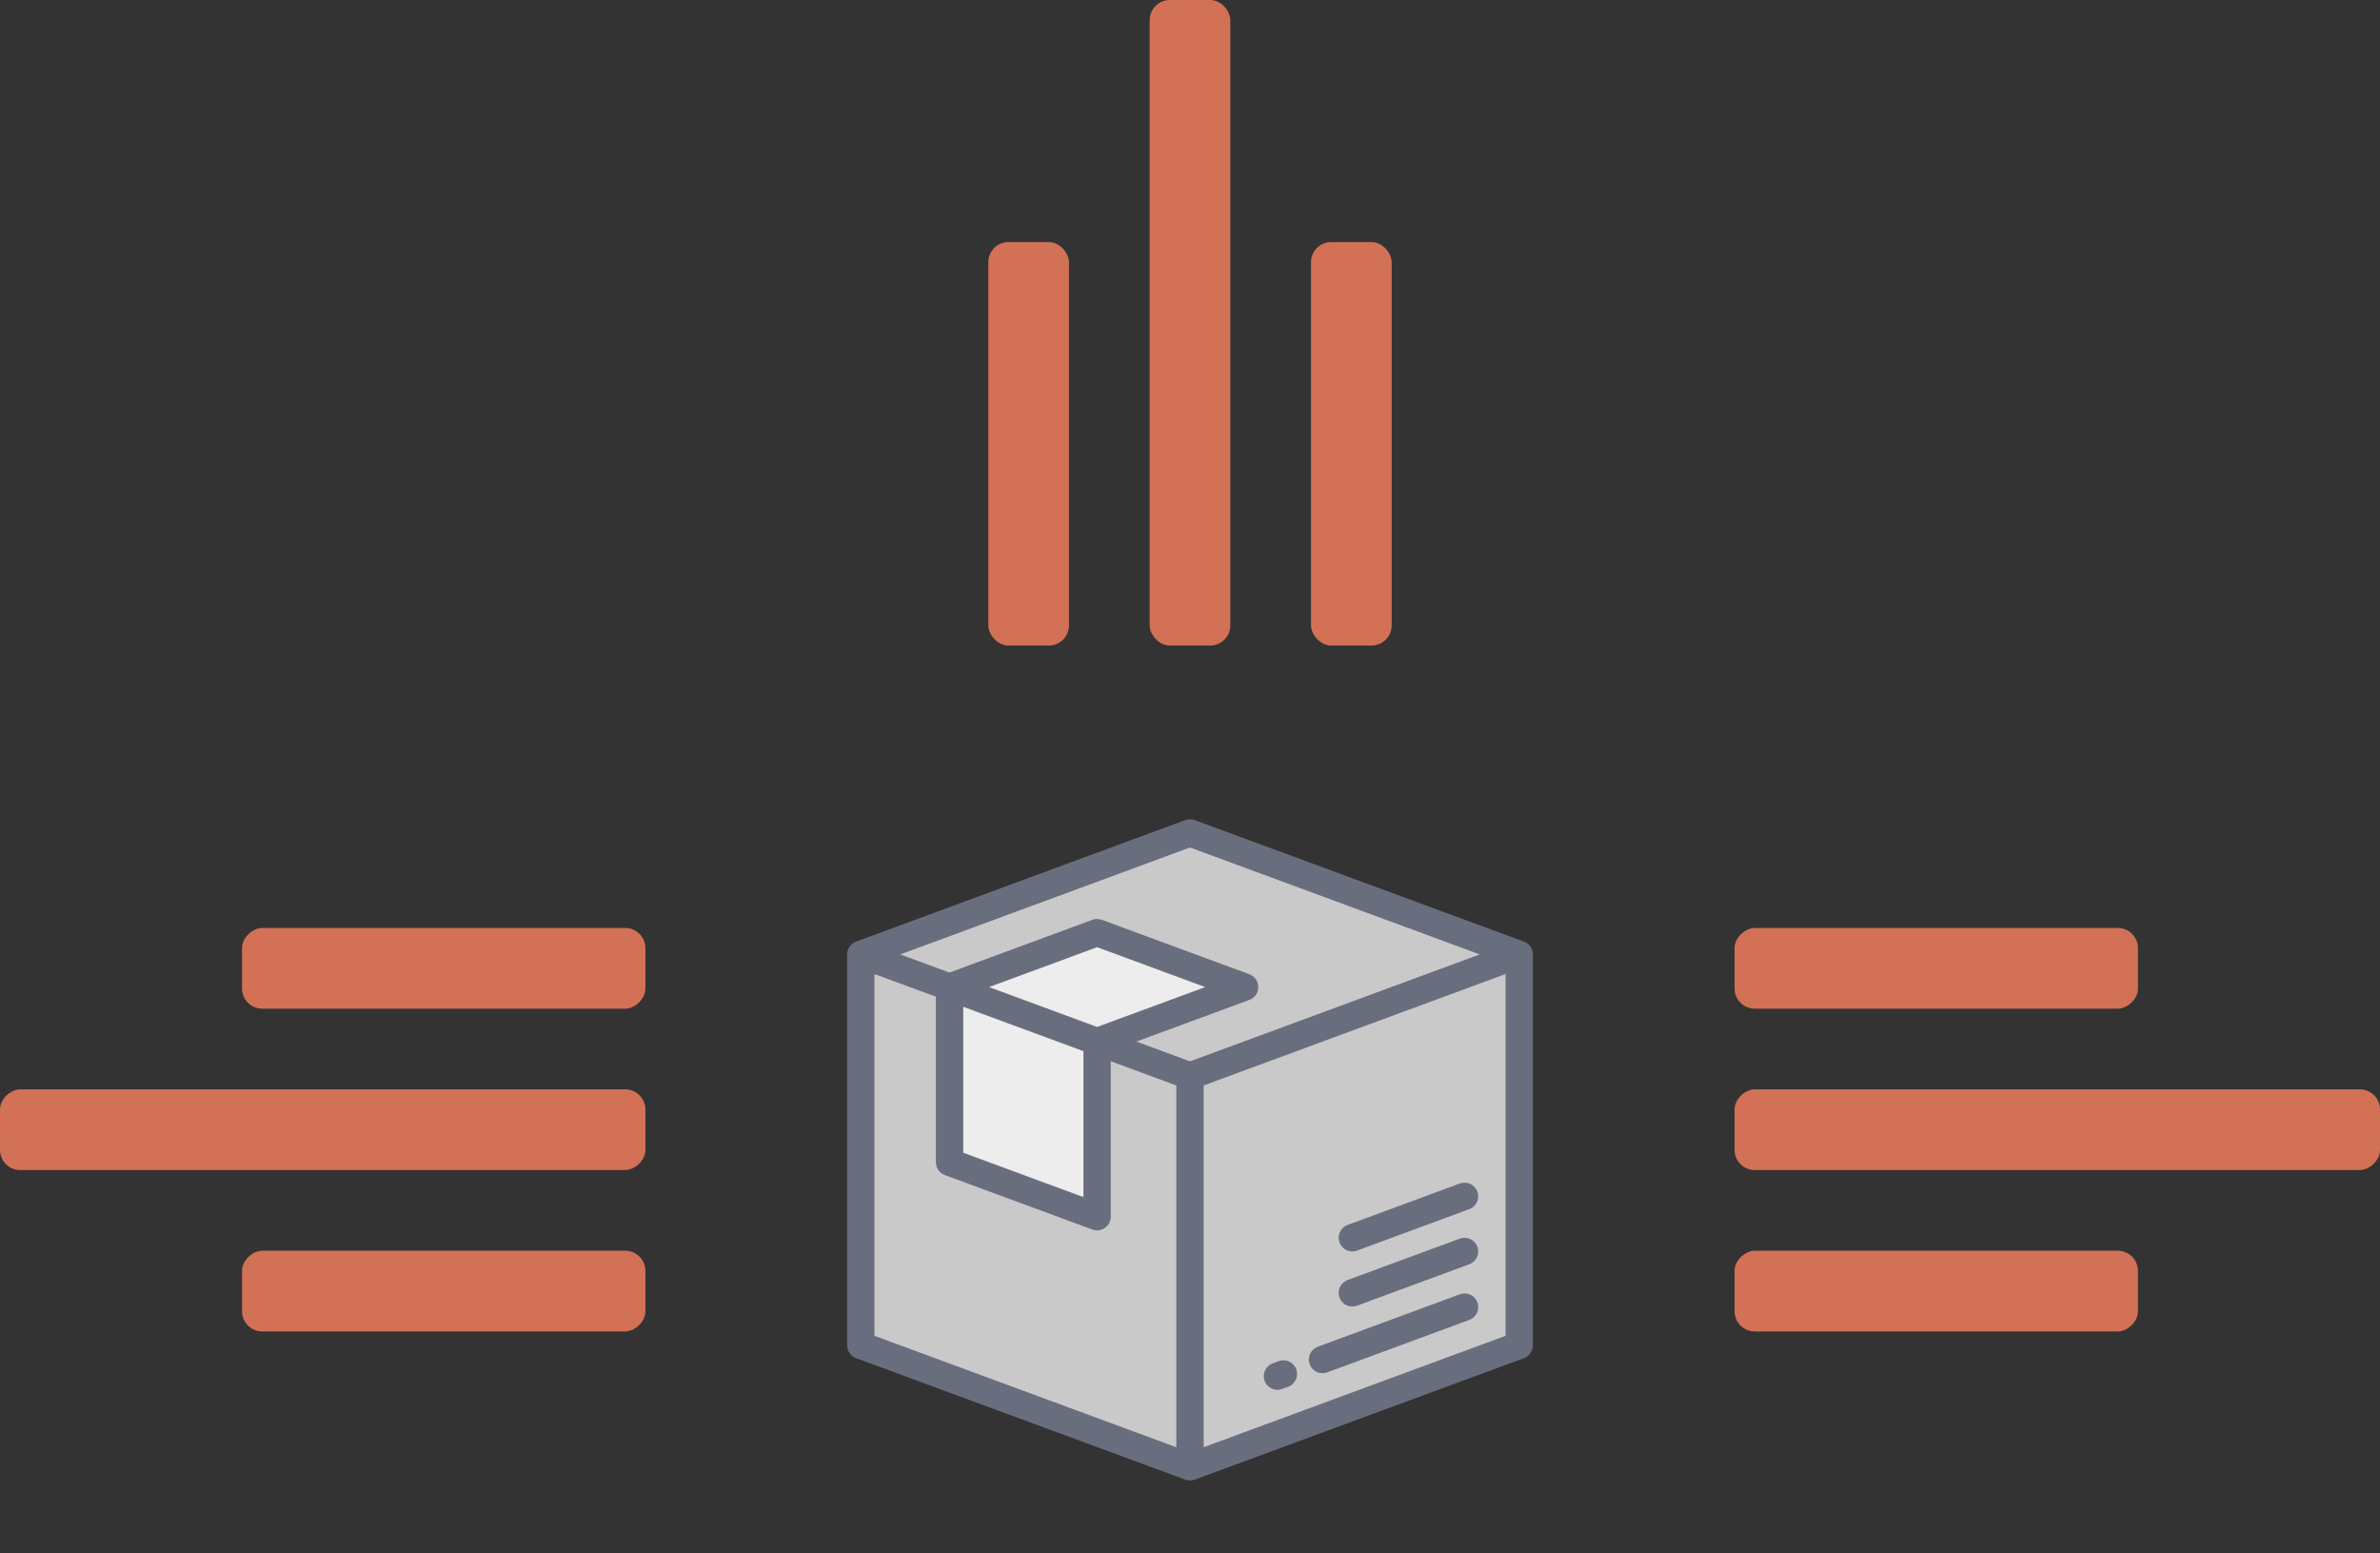 <svg width="236" height="154" viewBox="0 0 236 154" fill="none" xmlns="http://www.w3.org/2000/svg">
<rect x="0" y="0" width="236" height="154" fill="#333333" stroke="none"/>
<path d="M118 145.424L85.354 133.378V94.622L118 106.668V145.424Z" fill="#C9C9C9"/>
<path d="M118 145.424L150.645 133.378V94.622L118 106.668V145.424Z" fill="#C9C9C9"/>
<path d="M150.645 94.622L118 106.668L85.354 94.622L118 82.576L150.645 94.622Z" fill="#C9C9C9"/>
<path d="M108.789 120.626L94.159 115.228V97.86L108.789 103.258V120.626Z" fill="#EDEDED"/>
<path d="M123.418 97.86L108.789 103.258L94.159 97.86L108.789 92.462L123.418 97.86Z" fill="#EDEDED"/>
<path d="M144.758 128.317L130.67 133.515C129.969 133.774 129.61 134.553 129.869 135.255C130.071 135.802 130.588 136.141 131.14 136.141C131.295 136.141 131.454 136.114 131.608 136.057L145.696 130.859C146.398 130.6 146.757 129.821 146.498 129.119C146.239 128.417 145.46 128.058 144.758 128.317Z" fill="#686E7E"/>
<path d="M126.797 134.944L126.201 135.164C125.499 135.423 125.14 136.202 125.399 136.904C125.601 137.451 126.119 137.79 126.67 137.79C126.826 137.79 126.984 137.763 127.139 137.706L127.735 137.486C128.437 137.227 128.796 136.448 128.537 135.746C128.278 135.044 127.499 134.685 126.797 134.944Z" fill="#686E7E"/>
<path d="M144.758 122.797L133.625 126.905C132.923 127.164 132.564 127.943 132.823 128.645C133.025 129.192 133.543 129.531 134.094 129.531C134.25 129.531 134.408 129.504 134.563 129.447L145.696 125.339C146.398 125.08 146.757 124.301 146.498 123.599C146.239 122.897 145.46 122.539 144.758 122.797Z" fill="#686E7E"/>
<path d="M144.758 117.335L133.625 121.443C132.923 121.702 132.564 122.48 132.823 123.182C133.025 123.73 133.543 124.068 134.094 124.068C134.25 124.068 134.408 124.041 134.563 123.984L145.696 119.876C146.398 119.617 146.757 118.838 146.498 118.137C146.239 117.435 145.46 117.076 144.758 117.335Z" fill="#686E7E"/>
<path d="M151.114 93.351L118.469 81.306C118.166 81.194 117.834 81.194 117.531 81.306L84.886 93.351L84.885 93.352C84.778 93.392 84.676 93.444 84.58 93.511C84.217 93.764 84 94.179 84 94.622V133.378C84 133.945 84.353 134.452 84.886 134.649L117.531 146.694C117.683 146.75 117.842 146.778 118 146.778C118.159 146.778 118.318 146.749 118.468 146.693L118.469 146.694L151.114 134.649C151.647 134.452 152 133.945 152 133.378V94.622C152 94.055 151.647 93.548 151.114 93.351ZM95.514 99.815L107.434 104.213V118.682L95.514 114.284V99.815ZM108.789 101.814L98.072 97.86L108.789 93.906L119.505 97.86L108.789 101.814ZM118 84.021L146.732 94.622L118 105.224L112.687 103.264L123.887 99.131C124.419 98.934 124.773 98.427 124.773 97.86C124.773 97.293 124.419 96.786 123.887 96.589L109.258 91.191C108.955 91.08 108.623 91.08 108.32 91.191L94.145 96.422L89.268 94.622L118 84.021ZM86.709 96.566L92.805 98.815V115.228C92.805 115.795 93.158 116.302 93.69 116.499L108.32 121.897C108.472 121.953 108.631 121.981 108.789 121.981C109.062 121.981 109.333 121.898 109.563 121.737C109.927 121.484 110.143 121.069 110.143 120.626V105.213L116.645 107.612V143.48L86.709 132.434V96.566ZM119.355 143.48V107.612L149.291 96.566V132.434L119.355 143.48Z" fill="#686E7E"/>
<rect x="172" y="132" width="8" height="40" rx="2" transform="rotate(-90 172 132)" fill="#D27156"/>
<rect x="172" y="116" width="8" height="64" rx="2" transform="rotate(-90 172 116)" fill="#D27156"/>
<rect x="172" y="100" width="8" height="40" rx="2" transform="rotate(-90 172 100)" fill="#D27156"/>
<rect x="138" y="64" width="8" height="40" rx="2" transform="rotate(180 138 64)" fill="#D27156"/>
<rect x="122" y="64" width="8" height="64" rx="2" transform="rotate(180 122 64)" fill="#D27156"/>
<rect x="106" y="64" width="8" height="40" rx="2" transform="rotate(180 106 64)" fill="#D27156"/>
<rect x="64" y="92" width="8" height="40" rx="2" transform="rotate(90 64 92)" fill="#D27156"/>
<rect x="64" y="108" width="8" height="64" rx="2" transform="rotate(90 64 108)" fill="#D27156"/>
<rect x="64" y="124" width="8" height="40" rx="2" transform="rotate(90 64 124)" fill="#D27156"/>
</svg>
